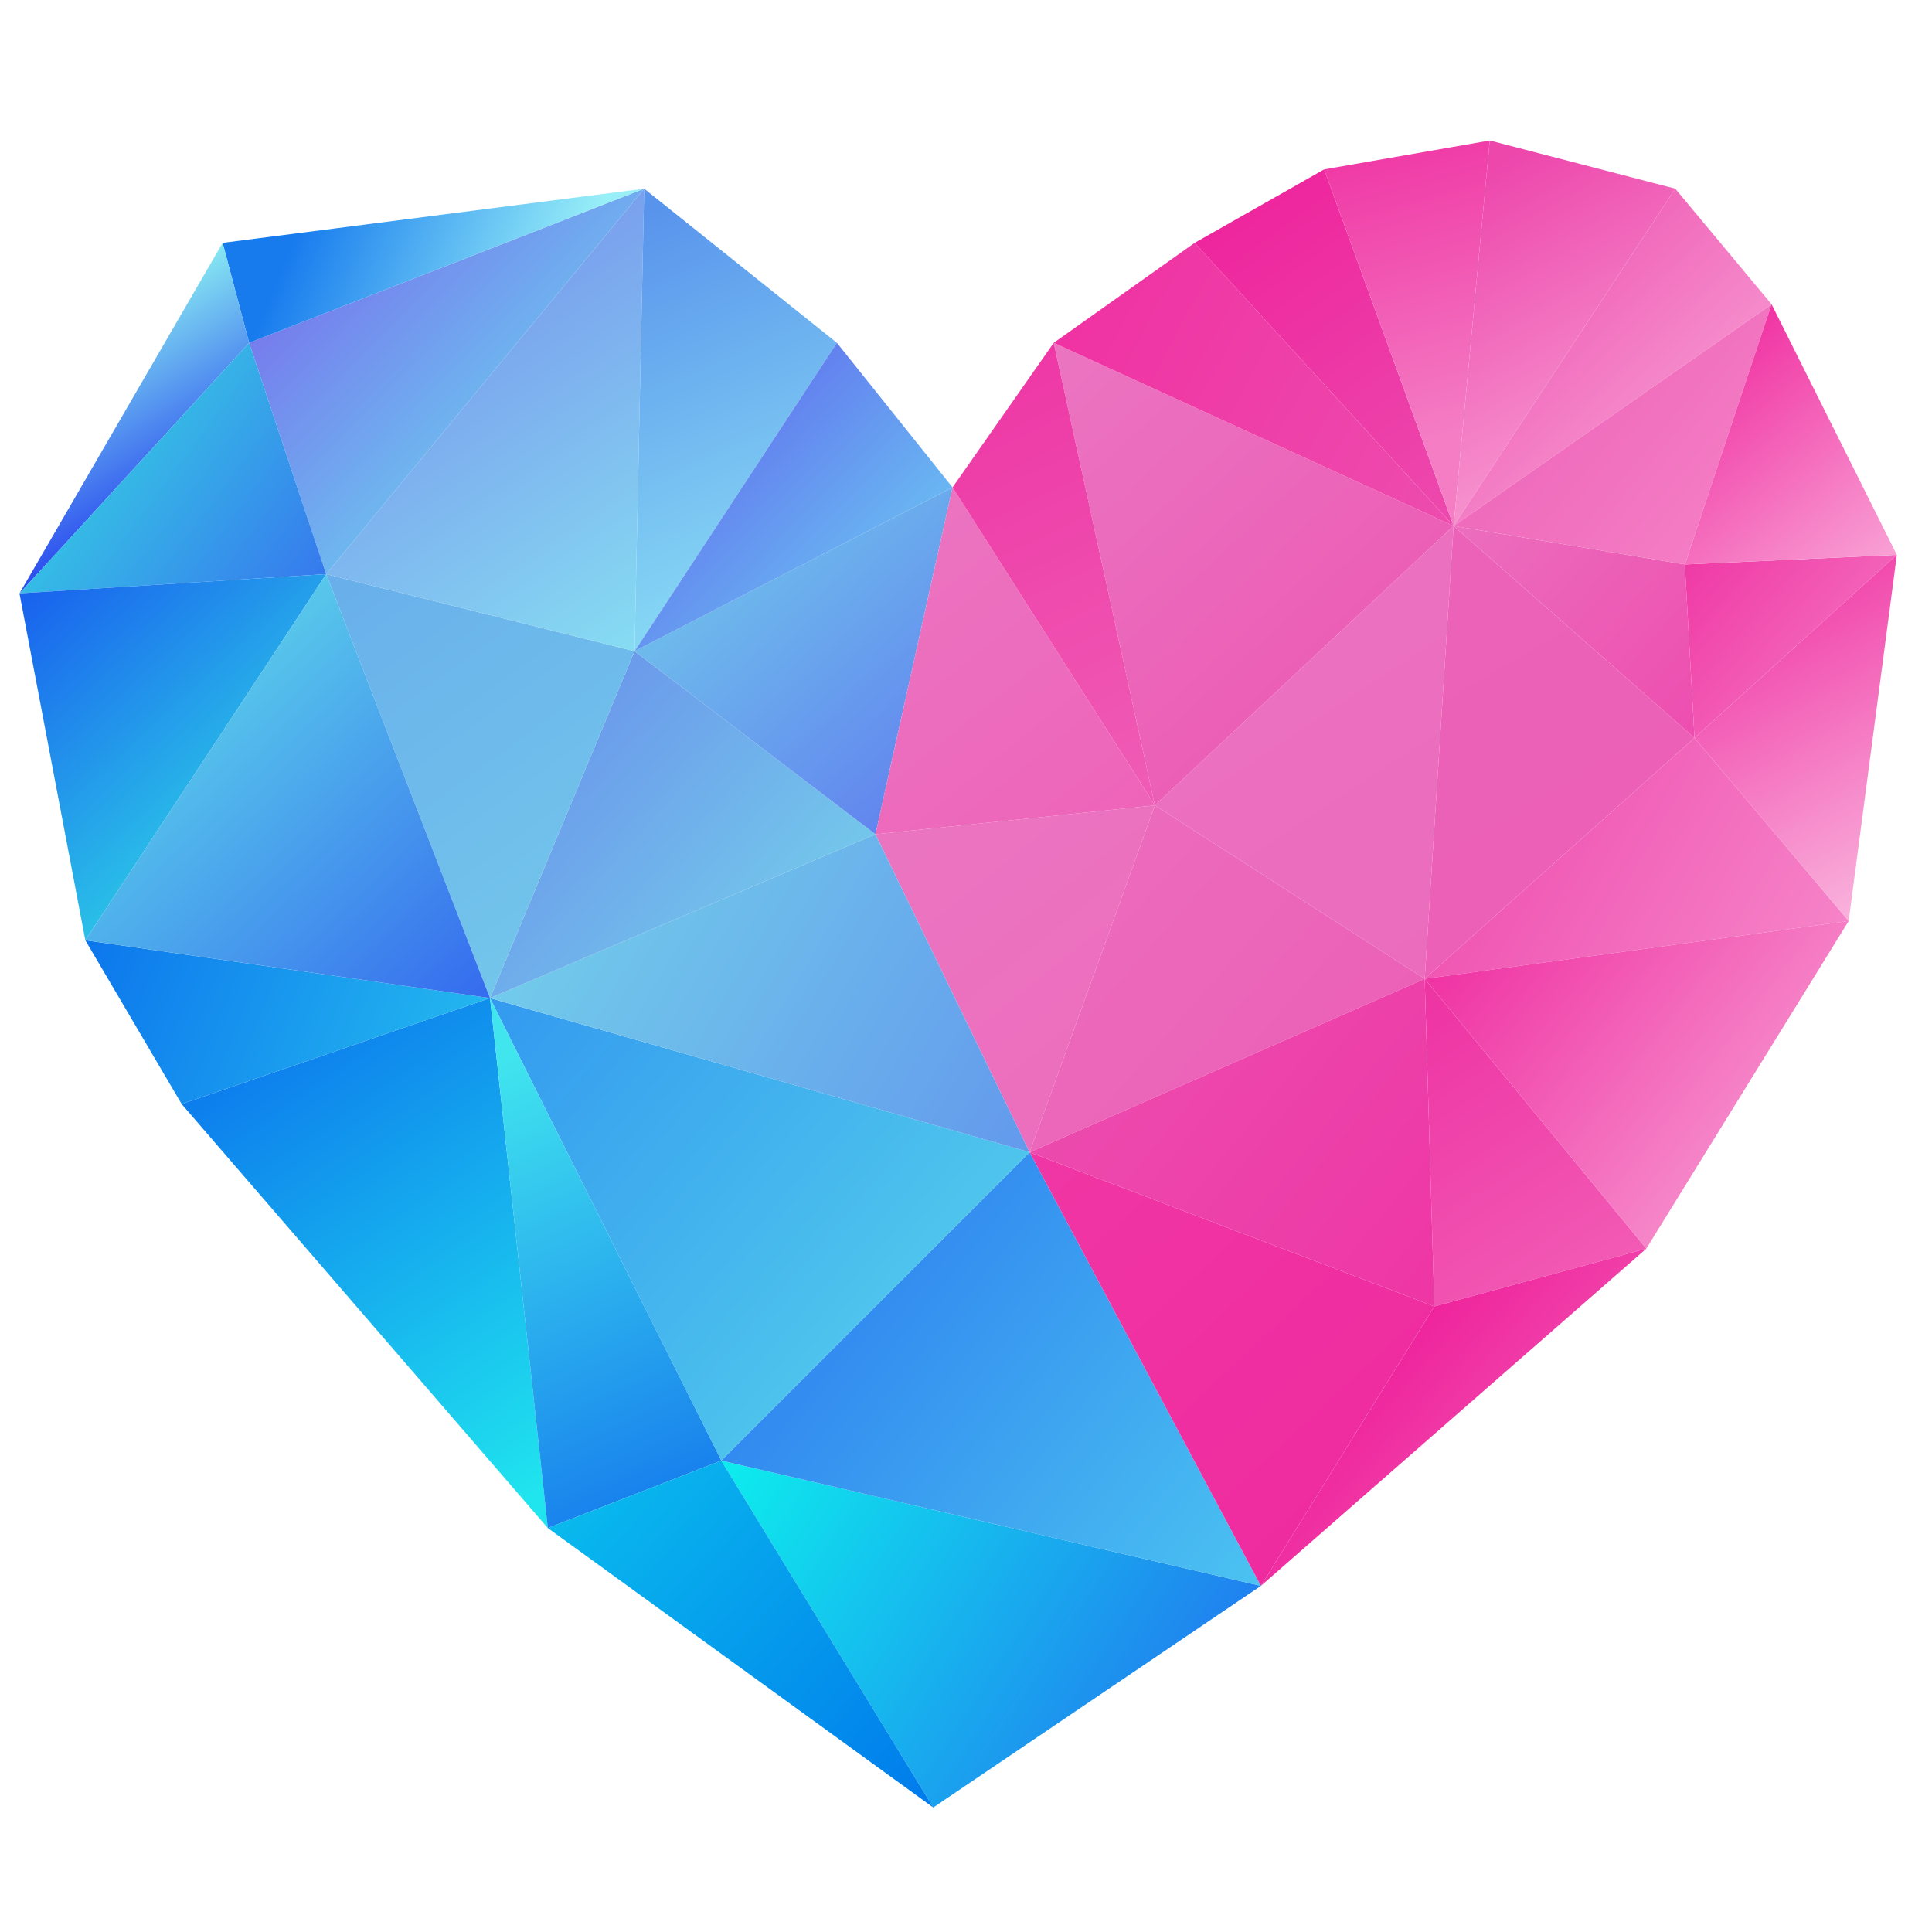 <svg id="e2VoZKrSehy1" xmlns="http://www.w3.org/2000/svg" xmlns:xlink="http://www.w3.org/1999/xlink" viewBox="0 0 40 40" shape-rendering="geometricPrecision" text-rendering="geometricPrecision"><defs><linearGradient id="e2VoZKrSehy6-fill" x1="3476.22" y1="3817.42" x2="3786.199" y2="3347.452" spreadMethod="pad" gradientUnits="userSpaceOnUse" gradientTransform="matrix(1 0 0 1 0 0)"><stop id="e2VoZKrSehy6-fill-0" offset="0%" stop-color="rgb(235,115,192)"/><stop id="e2VoZKrSehy6-fill-1" offset="100%" stop-color="rgb(235,108,189)"/></linearGradient><linearGradient id="e2VoZKrSehy12-fill" x1="3315.28" y1="3934.61" x2="3756.818" y2="3460.764" spreadMethod="pad" gradientUnits="userSpaceOnUse" gradientTransform="matrix(1 0 0 1 0 0)"><stop id="e2VoZKrSehy12-fill-0" offset="0%" stop-color="rgb(235,117,193)"/><stop id="e2VoZKrSehy12-fill-1" offset="100%" stop-color="rgb(236,83,177)"/></linearGradient><linearGradient id="e2VoZKrSehy18-fill" x1="3694.03" y1="3717.73" x2="3974.031" y2="3247.729" spreadMethod="pad" gradientUnits="userSpaceOnUse" gradientTransform="matrix(1 0 0 1 0 0)"><stop id="e2VoZKrSehy18-fill-0" offset="0%" stop-color="rgb(236,98,184)"/><stop id="e2VoZKrSehy18-fill-1" offset="100%" stop-color="rgb(236,96,183)"/></linearGradient><linearGradient id="e2VoZKrSehy24-fill" x1="3805.28" y1="3815.39" x2="4055.275" y2="3595.395" spreadMethod="pad" gradientUnits="userSpaceOnUse" gradientTransform="matrix(1 0 0 1 0 0)"><stop id="e2VoZKrSehy24-fill-0" offset="0%" stop-color="rgb(236,109,189)"/><stop id="e2VoZKrSehy24-fill-1" offset="100%" stop-color="rgb(237,77,175)"/></linearGradient><linearGradient id="e2VoZKrSehy30-fill" x1="3686.85" y1="3529.61" x2="4126.851" y2="3279.61" spreadMethod="pad" gradientUnits="userSpaceOnUse" gradientTransform="matrix(1 0 0 1 0 0)"><stop id="e2VoZKrSehy30-fill-0" offset="0%" stop-color="rgb(237,68,171)"/><stop id="e2VoZKrSehy30-fill-1" offset="100%" stop-color="rgb(246,132,200)"/></linearGradient><linearGradient id="e2VoZKrSehy36-fill" x1="3998.88" y1="3744.3" x2="4218.88" y2="3554.3" spreadMethod="pad" gradientUnits="userSpaceOnUse" gradientTransform="matrix(1 0 0 1 0 0)"><stop id="e2VoZKrSehy36-fill-0" offset="0%" stop-color="rgb(239,56,165)"/><stop id="e2VoZKrSehy36-fill-1" offset="100%" stop-color="rgb(246,128,198)"/></linearGradient><linearGradient id="e2VoZKrSehy42-fill" x1="4032.78" y1="3789.92" x2="4242.78" y2="3409.919" spreadMethod="pad" gradientUnits="userSpaceOnUse" gradientTransform="matrix(1 0 0 1 0 0)"><stop id="e2VoZKrSehy42-fill-0" offset="0%" stop-color="rgb(238,29,153)"/><stop id="e2VoZKrSehy42-fill-1" offset="100%" stop-color="rgb(249,177,220)"/></linearGradient><linearGradient id="e2VoZKrSehy48-fill" x1="3681.85" y1="3236.17" x2="3911.851" y2="2896.169" spreadMethod="pad" gradientUnits="userSpaceOnUse" gradientTransform="matrix(1 0 0 1 0 0)"><stop id="e2VoZKrSehy48-fill-0" offset="0%" stop-color="rgb(238,53,164)"/><stop id="e2VoZKrSehy48-fill-1" offset="100%" stop-color="rgb(243,100,185)"/></linearGradient><linearGradient id="e2VoZKrSehy54-fill" x1="3784.35" y1="3407.11" x2="4224.321" y2="3067.132" spreadMethod="pad" gradientUnits="userSpaceOnUse" gradientTransform="matrix(1 0 0 1 0 0)"><stop id="e2VoZKrSehy54-fill-0" offset="0%" stop-color="rgb(239,46,161)"/><stop id="e2VoZKrSehy54-fill-1" offset="100%" stop-color="rgb(249,178,220)"/></linearGradient><linearGradient id="e2VoZKrSehy60-fill" x1="3556.22" y1="3022.11" x2="3956.22" y2="2672.11" spreadMethod="pad" gradientUnits="userSpaceOnUse" gradientTransform="matrix(1 0 0 1 0 0)"><stop id="e2VoZKrSehy60-fill-0" offset="0%" stop-color="rgb(236,0,140)"/><stop id="e2VoZKrSehy60-fill-1" offset="100%" stop-color="rgb(244,110,190)"/></linearGradient><linearGradient id="e2VoZKrSehy66-fill" x1="2999.97" y1="2804.92" x2="3557.092" y2="2444.942" spreadMethod="pad" gradientUnits="userSpaceOnUse" gradientTransform="matrix(1 0 0 1 0 0)"><stop id="e2VoZKrSehy66-fill-0" offset="0%" stop-color="rgb(13,237,237)"/><stop id="e2VoZKrSehy66-fill-1" offset="100%" stop-color="rgb(36,104,239)"/></linearGradient><linearGradient id="e2VoZKrSehy72-fill" x1="2976.85" y1="3106.79" x2="3536.851" y2="2656.79" spreadMethod="pad" gradientUnits="userSpaceOnUse" gradientTransform="matrix(1 0 0 1 0 0)"><stop id="e2VoZKrSehy72-fill-0" offset="0%" stop-color="rgb(40,116,239)"/><stop id="e2VoZKrSehy72-fill-1" offset="100%" stop-color="rgb(75,194,241)"/></linearGradient><linearGradient id="e2VoZKrSehy78-fill" x1="3196.53" y1="3532.11" x2="3486.53" y2="3172.109" spreadMethod="pad" gradientUnits="userSpaceOnUse" gradientTransform="matrix(1 0 0 1 0 0)"><stop id="e2VoZKrSehy78-fill-0" offset="0%" stop-color="rgb(235,117,193)"/><stop id="e2VoZKrSehy78-fill-1" offset="100%" stop-color="rgb(236,109,189)"/></linearGradient><linearGradient id="e2VoZKrSehy84-fill" x1="3264.97" y1="3437.11" x2="3674.999" y2="3077.084" spreadMethod="pad" gradientUnits="userSpaceOnUse" gradientTransform="matrix(1 0 0 1 0 0)"><stop id="e2VoZKrSehy84-fill-0" offset="0%" stop-color="rgb(236,109,189)"/><stop id="e2VoZKrSehy84-fill-1" offset="100%" stop-color="rgb(235,94,182)"/></linearGradient><linearGradient id="e2VoZKrSehy90-fill" x1="3339.03" y1="3145.86" x2="3759.006" y2="2695.886" spreadMethod="pad" gradientUnits="userSpaceOnUse" gradientTransform="matrix(1 0 0 1 0 0)"><stop id="e2VoZKrSehy90-fill-0" offset="0%" stop-color="rgb(240,54,164)"/><stop id="e2VoZKrSehy90-fill-1" offset="100%" stop-color="rgb(239,41,158)"/></linearGradient><linearGradient id="e2VoZKrSehy96-fill" x1="3363.72" y1="3340.55" x2="3783.745" y2="3000.53" spreadMethod="pad" gradientUnits="userSpaceOnUse" gradientTransform="matrix(1 0 0 1 0 0)"><stop id="e2VoZKrSehy96-fill-0" offset="0%" stop-color="rgb(236,79,176)"/><stop id="e2VoZKrSehy96-fill-1" offset="100%" stop-color="rgb(238,53,164)"/></linearGradient><linearGradient id="e2VoZKrSehy102-fill" x1="2769.66" y1="3293.67" x2="3329.625" y2="2813.7" spreadMethod="pad" gradientUnits="userSpaceOnUse" gradientTransform="matrix(1 0 0 1 0 0)"><stop id="e2VoZKrSehy102-fill-0" offset="0%" stop-color="rgb(51,154,239)"/><stop id="e2VoZKrSehy102-fill-1" offset="100%" stop-color="rgb(89,214,236)"/></linearGradient><linearGradient id="e2VoZKrSehy108-fill" x1="2784.35" y1="3468.98" x2="3344.352" y2="3138.979" spreadMethod="pad" gradientUnits="userSpaceOnUse" gradientTransform="matrix(1 0 0 1 0 0)"><stop id="e2VoZKrSehy108-fill-0" offset="0%" stop-color="rgb(115,209,235)"/><stop id="e2VoZKrSehy108-fill-1" offset="100%" stop-color="rgb(99,152,236)"/></linearGradient><linearGradient id="e2VoZKrSehy114-fill" x1="2704.35" y1="3595.55" x2="3104.351" y2="3235.549" spreadMethod="pad" gradientUnits="userSpaceOnUse" gradientTransform="matrix(1 0 0 1 0 0)"><stop id="e2VoZKrSehy114-fill-0" offset="0%" stop-color="rgb(104,137,235)"/><stop id="e2VoZKrSehy114-fill-1" offset="100%" stop-color="rgb(118,214,235)"/></linearGradient><linearGradient id="e2VoZKrSehy120-fill" x1="2949.66" y1="3859.61" x2="3279.661" y2="3499.609" spreadMethod="pad" gradientUnits="userSpaceOnUse" gradientTransform="matrix(1 0 0 1 0 0)"><stop id="e2VoZKrSehy120-fill-0" offset="0%" stop-color="rgb(115,209,235)"/><stop id="e2VoZKrSehy120-fill-1" offset="100%" stop-color="rgb(96,125,239)"/></linearGradient><linearGradient id="e2VoZKrSehy126-fill" x1="3104.35" y1="3747.42" x2="3394.35" y2="3387.42" spreadMethod="pad" gradientUnits="userSpaceOnUse" gradientTransform="matrix(1 0 0 1 0 0)"><stop id="e2VoZKrSehy126-fill-0" offset="0%" stop-color="rgb(235,117,193)"/><stop id="e2VoZKrSehy126-fill-1" offset="100%" stop-color="rgb(238,98,184)"/></linearGradient><linearGradient id="e2VoZKrSehy132-fill" x1="3254.35" y1="3959.92" x2="3464.34" y2="3519.942" spreadMethod="pad" gradientUnits="userSpaceOnUse" gradientTransform="matrix(1 0 0 1 0 0)"><stop id="e2VoZKrSehy132-fill-0" offset="0%" stop-color="rgb(238,53,164)"/><stop id="e2VoZKrSehy132-fill-1" offset="100%" stop-color="rgb(239,91,181)"/></linearGradient><linearGradient id="e2VoZKrSehy138-fill" x1="3325.91" y1="4061.95" x2="3811.175" y2="3801.564" spreadMethod="pad" gradientUnits="userSpaceOnUse" gradientTransform="matrix(1 0 0 1 0 0)"><stop id="e2VoZKrSehy138-fill-0" offset="0%" stop-color="rgb(240,47,161)"/><stop id="e2VoZKrSehy138-fill-1" offset="100%" stop-color="rgb(237,78,175)"/></linearGradient><linearGradient id="e2VoZKrSehy144-fill" x1="3486.85" y1="4197.42" x2="3776.281" y2="3799.452" spreadMethod="pad" gradientUnits="userSpaceOnUse" gradientTransform="matrix(1 0 0 1 0 0)"><stop id="e2VoZKrSehy144-fill-0" offset="0%" stop-color="rgb(238,28,153)"/><stop id="e2VoZKrSehy144-fill-1" offset="100%" stop-color="rgb(237,73,173)"/></linearGradient><linearGradient id="e2VoZKrSehy150-fill" x1="2614.5" y1="3760.86" x2="2934.499" y2="3320.862" spreadMethod="pad" gradientUnits="userSpaceOnUse" gradientTransform="matrix(1 0 0 1 0 0)"><stop id="e2VoZKrSehy150-fill-0" offset="0%" stop-color="rgb(104,174,235)"/><stop id="e2VoZKrSehy150-fill-1" offset="100%" stop-color="rgb(116,201,235)"/></linearGradient><linearGradient id="e2VoZKrSehy156-fill" x1="2600.44" y1="4142.73" x2="2930.441" y2="3662.729" spreadMethod="pad" gradientUnits="userSpaceOnUse" gradientTransform="matrix(1 0 0 1 0 0)"><stop id="e2VoZKrSehy156-fill-0" offset="0%" stop-color="rgb(116,130,235)"/><stop id="e2VoZKrSehy156-fill-1" offset="100%" stop-color="rgb(134,220,242)"/></linearGradient><linearGradient id="e2VoZKrSehy162-fill" x1="2526.53" y1="4142.11" x2="2936.53" y2="3742.11" spreadMethod="pad" gradientUnits="userSpaceOnUse" gradientTransform="matrix(1 0 0 1 0 0)"><stop id="e2VoZKrSehy162-fill-0" offset="0%" stop-color="rgb(122,96,236)"/><stop id="e2VoZKrSehy162-fill-1" offset="100%" stop-color="rgb(102,244,242)"/></linearGradient><linearGradient id="e2VoZKrSehy168-fill" x1="2566.53" y1="4102.42" x2="2826.757" y2="3994.935" spreadMethod="pad" gradientUnits="userSpaceOnUse" gradientTransform="matrix(1 0 0 1 0 0)"><stop id="e2VoZKrSehy168-fill-0" offset="0%" stop-color="rgb(23,123,238)"/><stop id="e2VoZKrSehy168-fill-1" offset="100%" stop-color="rgb(152,239,247)"/></linearGradient><linearGradient id="e2VoZKrSehy174-fill" x1="2311.69" y1="3987.73" x2="2459.486" y2="3741.404" spreadMethod="pad" gradientUnits="userSpaceOnUse" gradientTransform="matrix(1 0 0 1 0 0)"><stop id="e2VoZKrSehy174-fill-0" offset="0%" stop-color="rgb(143,247,242)"/><stop id="e2VoZKrSehy174-fill-1" offset="100%" stop-color="rgb(13,24,237)"/></linearGradient><linearGradient id="e2VoZKrSehy180-fill" x1="2224.66" y1="3953.67" x2="2574.661" y2="3693.67" spreadMethod="pad" gradientUnits="userSpaceOnUse" gradientTransform="matrix(1 0 0 1 0 0)"><stop id="e2VoZKrSehy180-fill-0" offset="0%" stop-color="rgb(53,238,223)"/><stop id="e2VoZKrSehy180-fill-1" offset="100%" stop-color="rgb(54,119,238)"/></linearGradient><linearGradient id="e2VoZKrSehy186-fill" x1="2497.47" y1="3370.86" x2="2877.47" y2="2820.86" spreadMethod="pad" gradientUnits="userSpaceOnUse" gradientTransform="matrix(1 0 0 1 0 0)"><stop id="e2VoZKrSehy186-fill-0" offset="0%" stop-color="rgb(8,100,237)"/><stop id="e2VoZKrSehy186-fill-1" offset="100%" stop-color="rgb(32,228,238)"/></linearGradient><linearGradient id="e2VoZKrSehy192-fill" x1="2719.35" y1="3196.48" x2="2959.35" y2="2646.48" spreadMethod="pad" gradientUnits="userSpaceOnUse" gradientTransform="matrix(1 0 0 1 0 0)"><stop id="e2VoZKrSehy192-fill-0" offset="0%" stop-color="rgb(64,229,238)"/><stop id="e2VoZKrSehy192-fill-1" offset="100%" stop-color="rgb(14,103,237)"/></linearGradient><linearGradient id="e2VoZKrSehy198-fill" x1="2842.16" y1="2825.23" x2="3242.16" y2="2465.23" spreadMethod="pad" gradientUnits="userSpaceOnUse" gradientTransform="matrix(1 0 0 1 0 0)"><stop id="e2VoZKrSehy198-fill-0" offset="0%" stop-color="rgb(10,191,237)"/><stop id="e2VoZKrSehy198-fill-1" offset="100%" stop-color="rgb(0,122,236)"/></linearGradient><linearGradient id="e2VoZKrSehy204-fill" x1="3655.91" y1="4347.42" x2="3785.289" y2="3876.952" spreadMethod="pad" gradientUnits="userSpaceOnUse" gradientTransform="matrix(1 0 0 1 0 0)"><stop id="e2VoZKrSehy204-fill-0" offset="0%" stop-color="rgb(237,16,147)"/><stop id="e2VoZKrSehy204-fill-1" offset="100%" stop-color="rgb(244,125,196)"/></linearGradient><linearGradient id="e2VoZKrSehy210-fill" x1="3768.1" y1="4127.42" x2="3964.748" y2="3785.423" spreadMethod="pad" gradientUnits="userSpaceOnUse" gradientTransform="matrix(1 0 0 1 0 0)"><stop id="e2VoZKrSehy210-fill-0" offset="0%" stop-color="rgb(237,71,172)"/><stop id="e2VoZKrSehy210-fill-1" offset="100%" stop-color="rgb(249,168,216)"/></linearGradient><linearGradient id="e2VoZKrSehy216-fill" x1="3731.69" y1="4096.17" x2="4061.69" y2="3746.169" spreadMethod="pad" gradientUnits="userSpaceOnUse" gradientTransform="matrix(1 0 0 1 0 0)"><stop id="e2VoZKrSehy216-fill-0" offset="0%" stop-color="rgb(237,70,172)"/><stop id="e2VoZKrSehy216-fill-1" offset="100%" stop-color="rgb(249,176,219)"/></linearGradient><linearGradient id="e2VoZKrSehy222-fill" x1="3769.03" y1="4012.42" x2="4099.031" y2="3742.42" spreadMethod="pad" gradientUnits="userSpaceOnUse" gradientTransform="matrix(1 0 0 1 0 0)"><stop id="e2VoZKrSehy222-fill-0" offset="0%" stop-color="rgb(235,94,182)"/><stop id="e2VoZKrSehy222-fill-1" offset="100%" stop-color="rgb(246,131,199)"/></linearGradient><linearGradient id="e2VoZKrSehy228-fill" x1="3964.19" y1="3962.58" x2="4184.191" y2="3692.579" spreadMethod="pad" gradientUnits="userSpaceOnUse" gradientTransform="matrix(1 0 0 1 0 0)"><stop id="e2VoZKrSehy228-fill-0" offset="0%" stop-color="rgb(239,34,155)"/><stop id="e2VoZKrSehy228-fill-1" offset="100%" stop-color="rgb(249,168,216)"/></linearGradient><linearGradient id="e2VoZKrSehy234-fill" x1="2277.78" y1="3731.48" x2="2602.102" y2="3379.359" spreadMethod="pad" gradientUnits="userSpaceOnUse" gradientTransform="matrix(1 0 0 1 0 0)"><stop id="e2VoZKrSehy234-fill-0" offset="0%" stop-color="rgb(24,92,238)"/><stop id="e2VoZKrSehy234-fill-1" offset="100%" stop-color="rgb(50,238,229)"/></linearGradient><linearGradient id="e2VoZKrSehy240-fill" x1="2324.66" y1="3337.73" x2="2744.685" y2="3167.72" spreadMethod="pad" gradientUnits="userSpaceOnUse" gradientTransform="matrix(1 0 0 1 0 0)"><stop id="e2VoZKrSehy240-fill-0" offset="0%" stop-color="rgb(12,117,237)"/><stop id="e2VoZKrSehy240-fill-1" offset="100%" stop-color="rgb(37,188,239)"/></linearGradient><linearGradient id="e2VoZKrSehy246-fill" x1="2308.72" y1="3693.36" x2="2728.696" y2="3253.386" spreadMethod="pad" gradientUnits="userSpaceOnUse" gradientTransform="matrix(1 0 0 1 0 0)"><stop id="e2VoZKrSehy246-fill-0" offset="0%" stop-color="rgb(101,236,234)"/><stop id="e2VoZKrSehy246-fill-1" offset="100%" stop-color="rgb(53,106,238)"/></linearGradient><linearGradient id="e2VoZKrSehy252-fill" x1="2889.35" y1="4083.05" x2="3099.364" y2="3603.017" spreadMethod="pad" gradientUnits="userSpaceOnUse" gradientTransform="matrix(1 0 0 1 0 0)"><stop id="e2VoZKrSehy252-fill-0" offset="0%" stop-color="rgb(89,148,236)"/><stop id="e2VoZKrSehy252-fill-1" offset="100%" stop-color="rgb(147,235,247)"/></linearGradient><linearGradient id="e2VoZKrSehy258-fill" x1="2876.53" y1="3933.36" x2="3206.53" y2="3613.36" spreadMethod="pad" gradientUnits="userSpaceOnUse" gradientTransform="matrix(1 0 0 1 0 0)"><stop id="e2VoZKrSehy258-fill-0" offset="0%" stop-color="rgb(94,87,236)"/><stop id="e2VoZKrSehy258-fill-1" offset="100%" stop-color="rgb(109,215,244)"/></linearGradient></defs><g id="e2VoZKrSehy2" transform="matrix(0.15 0 0 0.15 -48.615 1.634)"><g id="e2VoZKrSehy3" transform="matrix(0.133 0 0 -0.133 25.104 563.43)"><g id="e2VoZKrSehy4" clip-path="url(#e2VoZKrSehy7)"><g id="e2VoZKrSehy5"><path id="e2VoZKrSehy6" d="M3446.63,3482.42L3726.63,3302.42L3756.63,3772.42Z" fill="url(#e2VoZKrSehy6-fill)" stroke="none" stroke-width="1"/></g><clipPath id="e2VoZKrSehy7"><path id="e2VoZKrSehy8" d="M3446.63,3482.42L3726.63,3302.42L3756.63,3772.42Z" fill="rgb(0,0,0)" stroke="none" stroke-width="1"/></clipPath></g></g><g id="e2VoZKrSehy9" transform="matrix(0.133 0 0 -0.133 25.104 563.43)"><g id="e2VoZKrSehy10" clip-path="url(#e2VoZKrSehy13)"><g id="e2VoZKrSehy11"><path id="e2VoZKrSehy12" d="M3446.63,3482.42L3756.63,3772.42L3341.63,3962.42Z" fill="url(#e2VoZKrSehy12-fill)" stroke="none" stroke-width="1"/></g><clipPath id="e2VoZKrSehy13"><path id="e2VoZKrSehy14" d="M3446.63,3482.42L3756.63,3772.42L3341.63,3962.42Z" fill="rgb(0,0,0)" stroke="none" stroke-width="1"/></clipPath></g></g><g id="e2VoZKrSehy15" transform="matrix(0.133 0 0 -0.133 25.104 563.43)"><g id="e2VoZKrSehy16" clip-path="url(#e2VoZKrSehy19)"><g id="e2VoZKrSehy17"><path id="e2VoZKrSehy18" d="M3726.63,3302.42L3756.63,3772.42L4006.63,3552.42Z" fill="url(#e2VoZKrSehy18-fill)" stroke="none" stroke-width="1"/></g><clipPath id="e2VoZKrSehy19"><path id="e2VoZKrSehy20" d="M3726.63,3302.42L3756.63,3772.42L4006.63,3552.42Z" fill="rgb(0,0,0)" stroke="none" stroke-width="1"/></clipPath></g></g><g id="e2VoZKrSehy21" transform="matrix(0.133 0 0 -0.133 25.104 563.43)"><g id="e2VoZKrSehy22" clip-path="url(#e2VoZKrSehy25)"><g id="e2VoZKrSehy23"><path id="e2VoZKrSehy24" d="M3756.63,3772.42L3996.63,3732.42L4006.63,3552.42Z" fill="url(#e2VoZKrSehy24-fill)" stroke="none" stroke-width="1"/></g><clipPath id="e2VoZKrSehy25"><path id="e2VoZKrSehy26" d="M3756.63,3772.42L3996.63,3732.42L4006.63,3552.42Z" fill="rgb(0,0,0)" stroke="none" stroke-width="1"/></clipPath></g></g><g id="e2VoZKrSehy27" transform="matrix(0.133 0 0 -0.133 25.104 563.43)"><g id="e2VoZKrSehy28" clip-path="url(#e2VoZKrSehy31)"><g id="e2VoZKrSehy29"><path id="e2VoZKrSehy30" d="M3726.63,3302.42L4006.63,3552.42L4166.63,3362.42Z" fill="url(#e2VoZKrSehy30-fill)" stroke="none" stroke-width="1"/></g><clipPath id="e2VoZKrSehy31"><path id="e2VoZKrSehy32" d="M3726.63,3302.42L4006.63,3552.42L4166.63,3362.42Z" fill="rgb(0,0,0)" stroke="none" stroke-width="1"/></clipPath></g></g><g id="e2VoZKrSehy33" transform="matrix(0.133 0 0 -0.133 25.104 563.43)"><g id="e2VoZKrSehy34" clip-path="url(#e2VoZKrSehy37)"><g id="e2VoZKrSehy35"><path id="e2VoZKrSehy36" d="M3996.63,3732.42L4006.63,3552.42L4216.63,3742.42Z" fill="url(#e2VoZKrSehy36-fill)" stroke="none" stroke-width="1"/></g><clipPath id="e2VoZKrSehy37"><path id="e2VoZKrSehy38" d="M3996.63,3732.42L4006.63,3552.42L4216.63,3742.42Z" fill="rgb(0,0,0)" stroke="none" stroke-width="1"/></clipPath></g></g><g id="e2VoZKrSehy39" transform="matrix(0.133 0 0 -0.133 25.104 563.43)"><g id="e2VoZKrSehy40" clip-path="url(#e2VoZKrSehy43)"><g id="e2VoZKrSehy41"><path id="e2VoZKrSehy42" d="M4006.63,3552.42L4166.63,3362.42L4216.63,3742.42Z" fill="url(#e2VoZKrSehy42-fill)" stroke="none" stroke-width="1"/></g><clipPath id="e2VoZKrSehy43"><path id="e2VoZKrSehy44" d="M4006.63,3552.42L4166.63,3362.42L4216.63,3742.42Z" fill="rgb(0,0,0)" stroke="none" stroke-width="1"/></clipPath></g></g><g id="e2VoZKrSehy45" transform="matrix(0.133 0 0 -0.133 25.104 563.43)"><g id="e2VoZKrSehy46" clip-path="url(#e2VoZKrSehy49)"><g id="e2VoZKrSehy47"><path id="e2VoZKrSehy48" d="M3726.63,3302.42L3736.63,2962.42L3956.63,3022.42Z" fill="url(#e2VoZKrSehy48-fill)" stroke="none" stroke-width="1"/></g><clipPath id="e2VoZKrSehy49"><path id="e2VoZKrSehy50" d="M3726.63,3302.42L3736.63,2962.42L3956.63,3022.42Z" fill="rgb(0,0,0)" stroke="none" stroke-width="1"/></clipPath></g></g><g id="e2VoZKrSehy51" transform="matrix(0.133 0 0 -0.133 25.104 563.43)"><g id="e2VoZKrSehy52" clip-path="url(#e2VoZKrSehy55)"><g id="e2VoZKrSehy53"><path id="e2VoZKrSehy54" d="M3726.63,3302.42L4166.63,3362.42L3956.63,3022.42Z" fill="url(#e2VoZKrSehy54-fill)" stroke="none" stroke-width="1"/></g><clipPath id="e2VoZKrSehy55"><path id="e2VoZKrSehy56" d="M3726.63,3302.42L4166.63,3362.42L3956.63,3022.42Z" fill="rgb(0,0,0)" stroke="none" stroke-width="1"/></clipPath></g></g><g id="e2VoZKrSehy57" transform="matrix(0.133 0 0 -0.133 25.104 563.43)"><g id="e2VoZKrSehy58" clip-path="url(#e2VoZKrSehy61)"><g id="e2VoZKrSehy59"><path id="e2VoZKrSehy60" d="M3736.63,2962.42L3956.63,3022.42L3556.63,2672.42Z" fill="url(#e2VoZKrSehy60-fill)" stroke="none" stroke-width="1"/></g><clipPath id="e2VoZKrSehy61"><path id="e2VoZKrSehy62" d="M3736.63,2962.42L3956.63,3022.42L3556.63,2672.42Z" fill="rgb(0,0,0)" stroke="none" stroke-width="1"/></clipPath></g></g><g id="e2VoZKrSehy63" transform="matrix(0.133 0 0 -0.133 25.104 563.43)"><g id="e2VoZKrSehy64" clip-path="url(#e2VoZKrSehy67)"><g id="e2VoZKrSehy65"><path id="e2VoZKrSehy66" d="M3216.63,2442.42L3556.63,2672.42L2996.63,2802.42Z" fill="url(#e2VoZKrSehy66-fill)" stroke="none" stroke-width="1"/></g><clipPath id="e2VoZKrSehy67"><path id="e2VoZKrSehy68" d="M3216.63,2442.42L3556.63,2672.42L2996.63,2802.42Z" fill="rgb(0,0,0)" stroke="none" stroke-width="1"/></clipPath></g></g><g id="e2VoZKrSehy69" transform="matrix(0.133 0 0 -0.133 25.104 563.43)"><g id="e2VoZKrSehy70" clip-path="url(#e2VoZKrSehy73)"><g id="e2VoZKrSehy71"><path id="e2VoZKrSehy72" d="M2996.63,2802.42L3556.63,2672.42L3316.63,3122.42Z" fill="url(#e2VoZKrSehy72-fill)" stroke="none" stroke-width="1"/></g><clipPath id="e2VoZKrSehy73"><path id="e2VoZKrSehy74" d="M2996.63,2802.42L3556.63,2672.42L3316.63,3122.42Z" fill="rgb(0,0,0)" stroke="none" stroke-width="1"/></clipPath></g></g><g id="e2VoZKrSehy75" transform="matrix(0.133 0 0 -0.133 25.104 563.43)"><g id="e2VoZKrSehy76" clip-path="url(#e2VoZKrSehy79)"><g id="e2VoZKrSehy77"><path id="e2VoZKrSehy78" d="M3156.63,3452.42L3446.63,3482.42L3316.63,3122.42Z" fill="url(#e2VoZKrSehy78-fill)" stroke="none" stroke-width="1"/></g><clipPath id="e2VoZKrSehy79"><path id="e2VoZKrSehy80" d="M3156.63,3452.42L3446.63,3482.42L3316.63,3122.42Z" fill="rgb(0,0,0)" stroke="none" stroke-width="1"/></clipPath></g></g><g id="e2VoZKrSehy81" transform="matrix(0.133 0 0 -0.133 25.104 563.43)"><g id="e2VoZKrSehy82" clip-path="url(#e2VoZKrSehy85)"><g id="e2VoZKrSehy83"><path id="e2VoZKrSehy84" d="M3446.63,3482.42L3726.63,3302.42L3316.63,3122.42Z" fill="url(#e2VoZKrSehy84-fill)" stroke="none" stroke-width="1"/></g><clipPath id="e2VoZKrSehy85"><path id="e2VoZKrSehy86" d="M3446.63,3482.42L3726.63,3302.42L3316.63,3122.42Z" fill="rgb(0,0,0)" stroke="none" stroke-width="1"/></clipPath></g></g><g id="e2VoZKrSehy87" transform="matrix(0.133 0 0 -0.133 25.104 563.43)"><g id="e2VoZKrSehy88" clip-path="url(#e2VoZKrSehy91)"><g id="e2VoZKrSehy89"><path id="e2VoZKrSehy90" d="M3556.63,2672.42L3736.63,2962.42L3316.63,3122.42Z" fill="url(#e2VoZKrSehy90-fill)" stroke="none" stroke-width="1"/></g><clipPath id="e2VoZKrSehy91"><path id="e2VoZKrSehy92" d="M3556.63,2672.42L3736.63,2962.42L3316.63,3122.42Z" fill="rgb(0,0,0)" stroke="none" stroke-width="1"/></clipPath></g></g><g id="e2VoZKrSehy93" transform="matrix(0.133 0 0 -0.133 25.104 563.43)"><g id="e2VoZKrSehy94" clip-path="url(#e2VoZKrSehy97)"><g id="e2VoZKrSehy95"><path id="e2VoZKrSehy96" d="M3726.63,3302.42L3736.63,2962.42L3316.63,3122.42Z" fill="url(#e2VoZKrSehy96-fill)" stroke="none" stroke-width="1"/></g><clipPath id="e2VoZKrSehy97"><path id="e2VoZKrSehy98" d="M3726.63,3302.42L3736.63,2962.42L3316.63,3122.42Z" fill="rgb(0,0,0)" stroke="none" stroke-width="1"/></clipPath></g></g><g id="e2VoZKrSehy99" transform="matrix(0.133 0 0 -0.133 25.104 563.43)"><g id="e2VoZKrSehy100" clip-path="url(#e2VoZKrSehy103)"><g id="e2VoZKrSehy101"><path id="e2VoZKrSehy102" d="M2996.63,2802.42L3316.63,3122.42L2756.63,3282.42Z" fill="url(#e2VoZKrSehy102-fill)" stroke="none" stroke-width="1"/></g><clipPath id="e2VoZKrSehy103"><path id="e2VoZKrSehy104" d="M2996.63,2802.42L3316.63,3122.42L2756.63,3282.42Z" fill="rgb(0,0,0)" stroke="none" stroke-width="1"/></clipPath></g></g><g id="e2VoZKrSehy105" transform="matrix(0.133 0 0 -0.133 25.104 563.43)"><g id="e2VoZKrSehy106" clip-path="url(#e2VoZKrSehy109)"><g id="e2VoZKrSehy107"><path id="e2VoZKrSehy108" d="M3156.63,3452.42L3316.63,3122.42L2756.63,3282.42Z" fill="url(#e2VoZKrSehy108-fill)" stroke="none" stroke-width="1"/></g><clipPath id="e2VoZKrSehy109"><path id="e2VoZKrSehy110" d="M3156.63,3452.42L3316.63,3122.42L2756.63,3282.42Z" fill="rgb(0,0,0)" stroke="none" stroke-width="1"/></clipPath></g></g><g id="e2VoZKrSehy111" transform="matrix(0.133 0 0 -0.133 25.104 563.43)"><g id="e2VoZKrSehy112" clip-path="url(#e2VoZKrSehy115)"><g id="e2VoZKrSehy113"><path id="e2VoZKrSehy114" d="M2756.63,3282.42L3156.63,3452.42L2906.63,3642.42Z" fill="url(#e2VoZKrSehy114-fill)" stroke="none" stroke-width="1"/></g><clipPath id="e2VoZKrSehy115"><path id="e2VoZKrSehy116" d="M2756.63,3282.42L3156.63,3452.42L2906.63,3642.42Z" fill="rgb(0,0,0)" stroke="none" stroke-width="1"/></clipPath></g></g><g id="e2VoZKrSehy117" transform="matrix(0.133 0 0 -0.133 25.104 563.43)"><g id="e2VoZKrSehy118" clip-path="url(#e2VoZKrSehy121)"><g id="e2VoZKrSehy119"><path id="e2VoZKrSehy120" d="M2906.63,3642.42L3156.63,3452.42L3236.63,3812.42Z" fill="url(#e2VoZKrSehy120-fill)" stroke="none" stroke-width="1"/></g><clipPath id="e2VoZKrSehy121"><path id="e2VoZKrSehy122" d="M2906.63,3642.42L3156.63,3452.42L3236.63,3812.42Z" fill="rgb(0,0,0)" stroke="none" stroke-width="1"/></clipPath></g></g><g id="e2VoZKrSehy123" transform="matrix(0.133 0 0 -0.133 25.104 563.43)"><g id="e2VoZKrSehy124" clip-path="url(#e2VoZKrSehy127)"><g id="e2VoZKrSehy125"><path id="e2VoZKrSehy126" d="M3156.63,3452.42L3446.63,3482.42L3236.63,3812.42Z" fill="url(#e2VoZKrSehy126-fill)" stroke="none" stroke-width="1"/></g><clipPath id="e2VoZKrSehy127"><path id="e2VoZKrSehy128" d="M3156.63,3452.42L3446.63,3482.42L3236.63,3812.42Z" fill="rgb(0,0,0)" stroke="none" stroke-width="1"/></clipPath></g></g><g id="e2VoZKrSehy129" transform="matrix(0.133 0 0 -0.133 25.104 563.43)"><g id="e2VoZKrSehy130" clip-path="url(#e2VoZKrSehy133)"><g id="e2VoZKrSehy131"><path id="e2VoZKrSehy132" d="M3341.63,3962.42L3446.63,3482.42L3236.63,3812.42Z" fill="url(#e2VoZKrSehy132-fill)" stroke="none" stroke-width="1"/></g><clipPath id="e2VoZKrSehy133"><path id="e2VoZKrSehy134" d="M3341.63,3962.42L3446.63,3482.42L3236.63,3812.42Z" fill="rgb(0,0,0)" stroke="none" stroke-width="1"/></clipPath></g></g><g id="e2VoZKrSehy135" transform="matrix(0.133 0 0 -0.133 25.104 563.43)"><g id="e2VoZKrSehy136" clip-path="url(#e2VoZKrSehy139)"><g id="e2VoZKrSehy137"><path id="e2VoZKrSehy138" d="M3341.63,3962.42L3756.63,3772.42L3487.88,4066.17Z" fill="url(#e2VoZKrSehy138-fill)" stroke="none" stroke-width="1"/></g><clipPath id="e2VoZKrSehy139"><path id="e2VoZKrSehy140" d="M3341.63,3962.42L3756.63,3772.42L3487.88,4066.17Z" fill="rgb(0,0,0)" stroke="none" stroke-width="1"/></clipPath></g></g><g id="e2VoZKrSehy141" transform="matrix(0.133 0 0 -0.133 25.104 563.43)"><g id="e2VoZKrSehy142" clip-path="url(#e2VoZKrSehy145)"><g id="e2VoZKrSehy143"><path id="e2VoZKrSehy144" d="M3622.26,4142.42L3756.63,3772.42L3487.88,4066.17Z" fill="url(#e2VoZKrSehy144-fill)" stroke="none" stroke-width="1"/></g><clipPath id="e2VoZKrSehy145"><path id="e2VoZKrSehy146" d="M3622.26,4142.42L3756.63,3772.42L3487.88,4066.17Z" fill="rgb(0,0,0)" stroke="none" stroke-width="1"/></clipPath></g></g><g id="e2VoZKrSehy147" transform="matrix(0.133 0 0 -0.133 25.104 563.43)"><g id="e2VoZKrSehy148" clip-path="url(#e2VoZKrSehy151)"><g id="e2VoZKrSehy149"><path id="e2VoZKrSehy150" d="M2756.63,3282.42L2906.63,3642.42L2586.63,3722.42Z" fill="url(#e2VoZKrSehy150-fill)" stroke="none" stroke-width="1"/></g><clipPath id="e2VoZKrSehy151"><path id="e2VoZKrSehy152" d="M2756.63,3282.42L2906.63,3642.42L2586.63,3722.42Z" fill="rgb(0,0,0)" stroke="none" stroke-width="1"/></clipPath></g></g><g id="e2VoZKrSehy153" transform="matrix(0.133 0 0 -0.133 25.104 563.43)"><g id="e2VoZKrSehy154" clip-path="url(#e2VoZKrSehy157)"><g id="e2VoZKrSehy155"><path id="e2VoZKrSehy156" d="M2906.63,3642.42L2916.63,4122.42L2586.63,3722.42Z" fill="url(#e2VoZKrSehy156-fill)" stroke="none" stroke-width="1"/></g><clipPath id="e2VoZKrSehy157"><path id="e2VoZKrSehy158" d="M2906.63,3642.42L2916.63,4122.42L2586.63,3722.42Z" fill="rgb(0,0,0)" stroke="none" stroke-width="1"/></clipPath></g></g><g id="e2VoZKrSehy159" transform="matrix(0.133 0 0 -0.133 25.104 563.43)"><g id="e2VoZKrSehy160" clip-path="url(#e2VoZKrSehy163)"><g id="e2VoZKrSehy161"><path id="e2VoZKrSehy162" d="M2586.63,3722.42L2916.63,4122.42L2506.63,3962.42Z" fill="url(#e2VoZKrSehy162-fill)" stroke="none" stroke-width="1"/></g><clipPath id="e2VoZKrSehy163"><path id="e2VoZKrSehy164" d="M2586.63,3722.42L2916.63,4122.42L2506.63,3962.42Z" fill="rgb(0,0,0)" stroke="none" stroke-width="1"/></clipPath></g></g><g id="e2VoZKrSehy165" transform="matrix(0.133 0 0 -0.133 25.104 563.43)"><g id="e2VoZKrSehy166" clip-path="url(#e2VoZKrSehy169)"><g id="e2VoZKrSehy167"><path id="e2VoZKrSehy168" d="M2506.63,3962.42L2916.63,4122.42L2479.13,4066.17Z" fill="url(#e2VoZKrSehy168-fill)" stroke="none" stroke-width="1"/></g><clipPath id="e2VoZKrSehy169"><path id="e2VoZKrSehy170" d="M2506.63,3962.42L2916.63,4122.42L2479.13,4066.17Z" fill="rgb(0,0,0)" stroke="none" stroke-width="1"/></clipPath></g></g><g id="e2VoZKrSehy171" transform="matrix(0.133 0 0 -0.133 25.104 563.43)"><g id="e2VoZKrSehy172" clip-path="url(#e2VoZKrSehy175)"><g id="e2VoZKrSehy173"><path id="e2VoZKrSehy174" d="M2479.13,4066.17L2506.63,3962.42L2268.3,3702.42Z" fill="url(#e2VoZKrSehy174-fill)" stroke="none" stroke-width="1"/></g><clipPath id="e2VoZKrSehy175"><path id="e2VoZKrSehy176" d="M2479.13,4066.17L2506.63,3962.42L2268.3,3702.42Z" fill="rgb(0,0,0)" stroke="none" stroke-width="1"/></clipPath></g></g><g id="e2VoZKrSehy177" transform="matrix(0.133 0 0 -0.133 25.104 563.43)"><g id="e2VoZKrSehy178" clip-path="url(#e2VoZKrSehy181)"><g id="e2VoZKrSehy179"><path id="e2VoZKrSehy180" d="M2506.63,3962.42L2586.63,3722.42L2268.3,3702.42Z" fill="url(#e2VoZKrSehy180-fill)" stroke="none" stroke-width="1"/></g><clipPath id="e2VoZKrSehy181"><path id="e2VoZKrSehy182" d="M2506.63,3962.42L2586.63,3722.42L2268.3,3702.42Z" fill="rgb(0,0,0)" stroke="none" stroke-width="1"/></clipPath></g></g><g id="e2VoZKrSehy183" transform="matrix(0.133 0 0 -0.133 25.104 563.43)"><g id="e2VoZKrSehy184" clip-path="url(#e2VoZKrSehy187)"><g id="e2VoZKrSehy185"><path id="e2VoZKrSehy186" d="M2436.63,3172.42L2756.63,3282.42L2816.63,2732.42Z" fill="url(#e2VoZKrSehy186-fill)" stroke="none" stroke-width="1"/></g><clipPath id="e2VoZKrSehy187"><path id="e2VoZKrSehy188" d="M2436.63,3172.42L2756.63,3282.42L2816.63,2732.42Z" fill="rgb(0,0,0)" stroke="none" stroke-width="1"/></clipPath></g></g><g id="e2VoZKrSehy189" transform="matrix(0.133 0 0 -0.133 25.104 563.43)"><g id="e2VoZKrSehy190" clip-path="url(#e2VoZKrSehy193)"><g id="e2VoZKrSehy191"><path id="e2VoZKrSehy192" d="M2756.63,3282.42L2996.63,2802.42L2816.63,2732.42Z" fill="url(#e2VoZKrSehy192-fill)" stroke="none" stroke-width="1"/></g><clipPath id="e2VoZKrSehy193"><path id="e2VoZKrSehy194" d="M2756.63,3282.42L2996.63,2802.42L2816.63,2732.42Z" fill="rgb(0,0,0)" stroke="none" stroke-width="1"/></clipPath></g></g><g id="e2VoZKrSehy195" transform="matrix(0.133 0 0 -0.133 25.104 563.43)"><g id="e2VoZKrSehy196" clip-path="url(#e2VoZKrSehy199)"><g id="e2VoZKrSehy197"><path id="e2VoZKrSehy198" d="M2996.63,2802.42L3216.63,2442.42L2816.63,2732.42Z" fill="url(#e2VoZKrSehy198-fill)" stroke="none" stroke-width="1"/></g><clipPath id="e2VoZKrSehy199"><path id="e2VoZKrSehy200" d="M2996.63,2802.42L3216.63,2442.42L2816.63,2732.42Z" fill="rgb(0,0,0)" stroke="none" stroke-width="1"/></clipPath></g></g><g id="e2VoZKrSehy201" transform="matrix(0.133 0 0 -0.133 25.104 563.43)"><g id="e2VoZKrSehy202" clip-path="url(#e2VoZKrSehy205)"><g id="e2VoZKrSehy203"><path id="e2VoZKrSehy204" d="M3622.26,4142.42L3756.63,3772.42L3794.13,4172.42Z" fill="url(#e2VoZKrSehy204-fill)" stroke="none" stroke-width="1"/></g><clipPath id="e2VoZKrSehy205"><path id="e2VoZKrSehy206" d="M3622.26,4142.42L3756.63,3772.42L3794.13,4172.42Z" fill="rgb(0,0,0)" stroke="none" stroke-width="1"/></clipPath></g></g><g id="e2VoZKrSehy207" transform="matrix(0.133 0 0 -0.133 25.104 563.43)"><g id="e2VoZKrSehy208" clip-path="url(#e2VoZKrSehy211)"><g id="e2VoZKrSehy209"><path id="e2VoZKrSehy210" d="M3756.63,3772.42L3986.63,4122.42L3794.13,4172.42Z" fill="url(#e2VoZKrSehy210-fill)" stroke="none" stroke-width="1"/></g><clipPath id="e2VoZKrSehy211"><path id="e2VoZKrSehy212" d="M3756.63,3772.42L3986.63,4122.42L3794.13,4172.42Z" fill="rgb(0,0,0)" stroke="none" stroke-width="1"/></clipPath></g></g><g id="e2VoZKrSehy213" transform="matrix(0.133 0 0 -0.133 25.104 563.43)"><g id="e2VoZKrSehy214" clip-path="url(#e2VoZKrSehy217)"><g id="e2VoZKrSehy215"><path id="e2VoZKrSehy216" d="M3756.63,3772.42L3986.63,4122.42L4086.63,4002.42Z" fill="url(#e2VoZKrSehy216-fill)" stroke="none" stroke-width="1"/></g><clipPath id="e2VoZKrSehy217"><path id="e2VoZKrSehy218" d="M3756.63,3772.42L3986.63,4122.42L4086.63,4002.42Z" fill="rgb(0,0,0)" stroke="none" stroke-width="1"/></clipPath></g></g><g id="e2VoZKrSehy219" transform="matrix(0.133 0 0 -0.133 25.104 563.43)"><g id="e2VoZKrSehy220" clip-path="url(#e2VoZKrSehy223)"><g id="e2VoZKrSehy221"><path id="e2VoZKrSehy222" d="M3756.63,3772.42L3996.63,3732.42L4086.63,4002.42Z" fill="url(#e2VoZKrSehy222-fill)" stroke="none" stroke-width="1"/></g><clipPath id="e2VoZKrSehy223"><path id="e2VoZKrSehy224" d="M3756.63,3772.42L3996.63,3732.42L4086.63,4002.42Z" fill="rgb(0,0,0)" stroke="none" stroke-width="1"/></clipPath></g></g><g id="e2VoZKrSehy225" transform="matrix(0.133 0 0 -0.133 25.104 563.43)"><g id="e2VoZKrSehy226" clip-path="url(#e2VoZKrSehy229)"><g id="e2VoZKrSehy227"><path id="e2VoZKrSehy228" d="M3996.63,3732.42L4216.63,3742.42L4086.63,4002.42Z" fill="url(#e2VoZKrSehy228-fill)" stroke="none" stroke-width="1"/></g><clipPath id="e2VoZKrSehy229"><path id="e2VoZKrSehy230" d="M3996.63,3732.42L4216.63,3742.42L4086.63,4002.42Z" fill="rgb(0,0,0)" stroke="none" stroke-width="1"/></clipPath></g></g><g id="e2VoZKrSehy231" transform="matrix(0.133 0 0 -0.133 25.104 563.43)"><g id="e2VoZKrSehy232" clip-path="url(#e2VoZKrSehy235)"><g id="e2VoZKrSehy233"><path id="e2VoZKrSehy234" d="M2268.3,3702.42L2586.63,3722.42L2336.63,3342.42Z" fill="url(#e2VoZKrSehy234-fill)" stroke="none" stroke-width="1"/></g><clipPath id="e2VoZKrSehy235"><path id="e2VoZKrSehy236" d="M2268.3,3702.42L2586.63,3722.42L2336.63,3342.42Z" fill="rgb(0,0,0)" stroke="none" stroke-width="1"/></clipPath></g></g><g id="e2VoZKrSehy237" transform="matrix(0.133 0 0 -0.133 25.104 563.43)"><g id="e2VoZKrSehy238" clip-path="url(#e2VoZKrSehy241)"><g id="e2VoZKrSehy239"><path id="e2VoZKrSehy240" d="M2436.63,3172.42L2756.63,3282.42L2336.63,3342.42Z" fill="url(#e2VoZKrSehy240-fill)" stroke="none" stroke-width="1"/></g><clipPath id="e2VoZKrSehy241"><path id="e2VoZKrSehy242" d="M2436.63,3172.42L2756.63,3282.42L2336.63,3342.42Z" fill="rgb(0,0,0)" stroke="none" stroke-width="1"/></clipPath></g></g><g id="e2VoZKrSehy243" transform="matrix(0.133 0 0 -0.133 25.104 563.43)"><g id="e2VoZKrSehy244" clip-path="url(#e2VoZKrSehy247)"><g id="e2VoZKrSehy245"><path id="e2VoZKrSehy246" d="M2586.63,3722.42L2756.63,3282.42L2336.63,3342.42Z" fill="url(#e2VoZKrSehy246-fill)" stroke="none" stroke-width="1"/></g><clipPath id="e2VoZKrSehy247"><path id="e2VoZKrSehy248" d="M2586.63,3722.42L2756.63,3282.42L2336.63,3342.42Z" fill="rgb(0,0,0)" stroke="none" stroke-width="1"/></clipPath></g></g><g id="e2VoZKrSehy249" transform="matrix(0.133 0 0 -0.133 25.104 563.43)"><g id="e2VoZKrSehy250" clip-path="url(#e2VoZKrSehy253)"><g id="e2VoZKrSehy251"><path id="e2VoZKrSehy252" d="M2906.63,3642.42L2916.63,4122.42L3116.63,3962.42Z" fill="url(#e2VoZKrSehy252-fill)" stroke="none" stroke-width="1"/></g><clipPath id="e2VoZKrSehy253"><path id="e2VoZKrSehy254" d="M2906.63,3642.42L2916.63,4122.42L3116.63,3962.42Z" fill="rgb(0,0,0)" stroke="none" stroke-width="1"/></clipPath></g></g><g id="e2VoZKrSehy255" transform="matrix(0.133 0 0 -0.133 25.104 563.43)"><g id="e2VoZKrSehy256" clip-path="url(#e2VoZKrSehy259)"><g id="e2VoZKrSehy257"><path id="e2VoZKrSehy258" d="M2906.63,3642.42L3236.63,3812.42L3116.63,3962.42Z" fill="url(#e2VoZKrSehy258-fill)" stroke="none" stroke-width="1"/></g><clipPath id="e2VoZKrSehy259"><path id="e2VoZKrSehy260" d="M2906.63,3642.42L3236.63,3812.42L3116.63,3962.42Z" fill="rgb(0,0,0)" stroke="none" stroke-width="1"/></clipPath></g></g></g></svg>